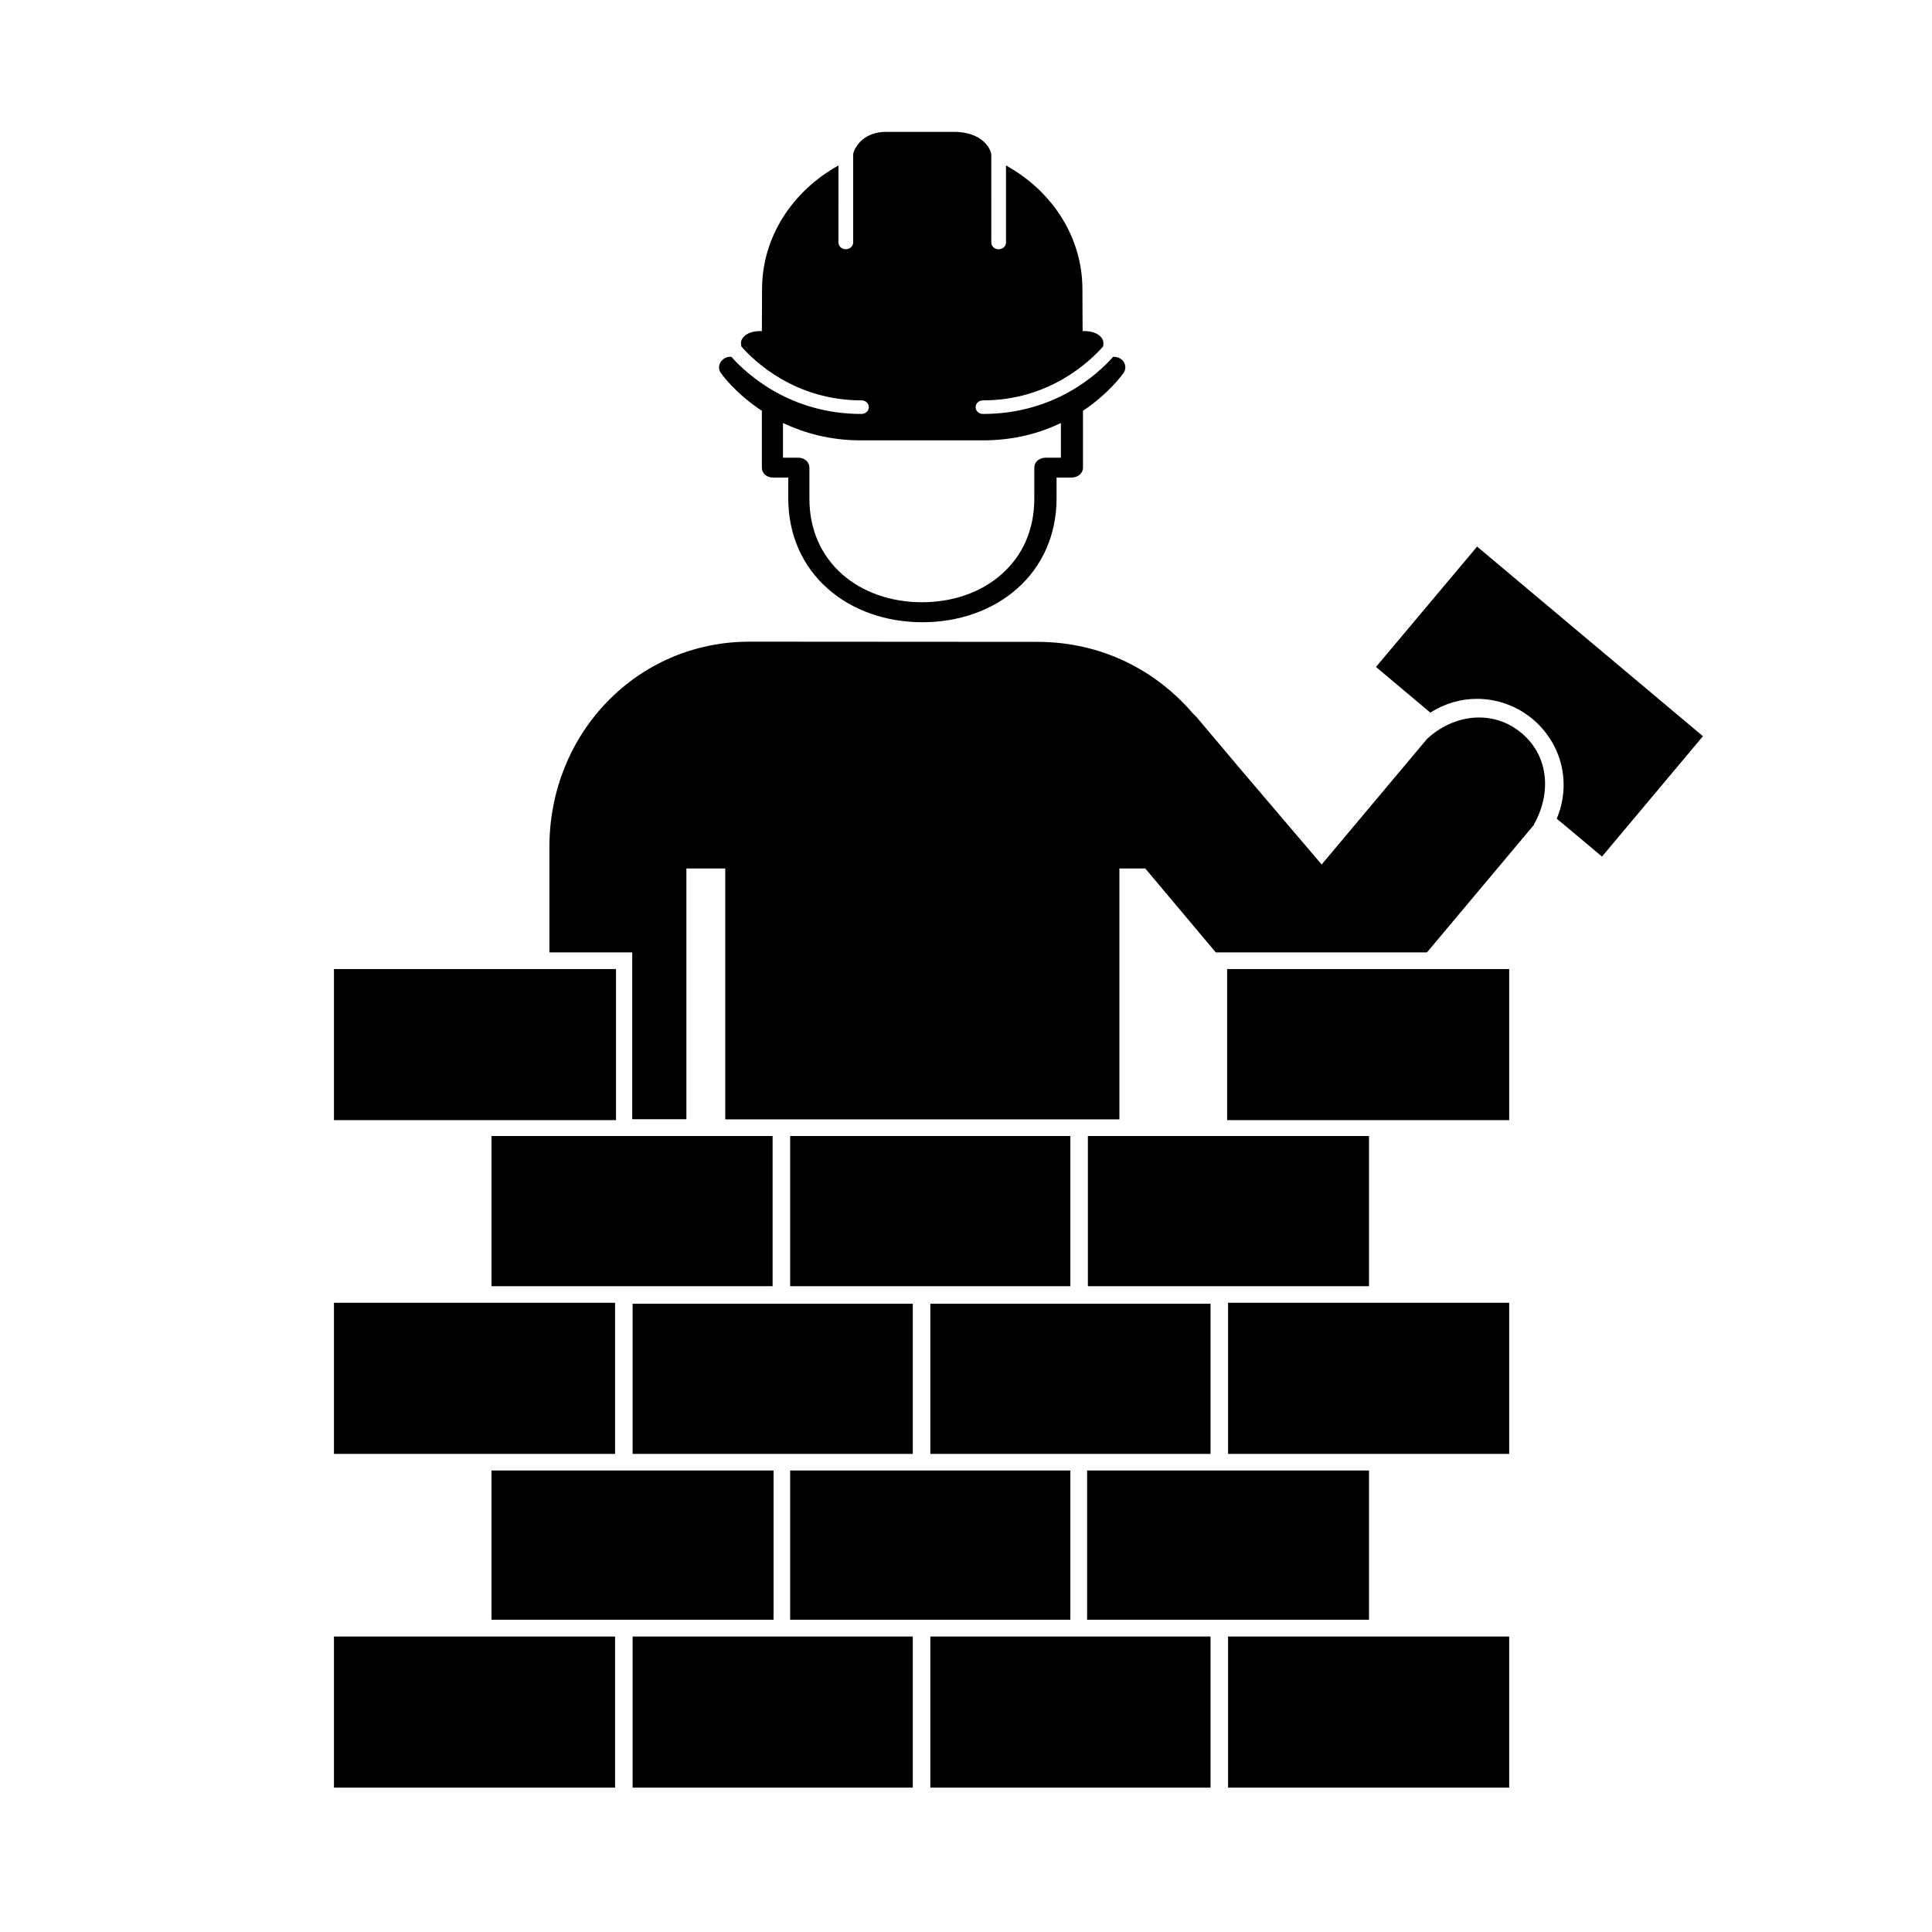 <svg class="svg-icon" viewBox="0 0 1024 1024" xml:space="preserve" xmlns="http://www.w3.org/2000/svg" xmlns:xlink="http://www.w3.org/1999/xlink">
    <path d="M799.9 867.4h-149v80.1h149v-80.1zM483.8 691H335.3v79.6h148.5V691z m-223.3-9.3h149v-79.6h-149v79.6zM410 779.4H260.5v79.1H410v-79.1z m157.3 0H418.8v79.1h148.5v-79.1z m0-177.3H418.8v79.6h148.5v-79.6z m74.3 88.9H493.1v79.6h148.5V691z m84 88.4H576.2v79.1h149.4v-79.1z m0-177.3h-149v79.6h149v-79.6z m74.3-88.5H650.4v80.1h149.5v-80.1z m0 176.9h-149v80.1h149v-80.1zM641.6 867.4H493.1v80.1h148.5v-80.1z m-157.8 0H335.3v80.1h148.5v-80.1z m-157.8 0H177v80.1h149v-80.1z m0-176.9H177v80.1h149v-80.1z m0.4-176.9H177v80.1h149.5v-80.1z m235.9-271H554c-1.5 0-3 0.6-4.1 1.5-1.1 1-1.7 2.3-1.7 3.7v16.5c0 16.2-6 30.1-17.4 40.1-10.8 9.6-25.8 14.8-42.2 14.8-16.4 0-31.4-5.3-42.2-14.8-11.4-10.1-17.4-24-17.4-40.1v-16.5c0-1.4-0.6-2.7-1.7-3.7s-2.5-1.5-4.1-1.5H415v-18.4c11 5.2 24.8 9.2 41.3 9.2H521c16.5 0 30.3-3.9 41.3-9.2v18.4z m33.2-44.9c1.8-2.6 1-6-1.8-7.7-1.1-0.7-2.4-0.9-3.7-0.9-8.4 9.5-31.3 30.3-69 30.3-2.2 0-3.9-1.6-3.9-3.6s1.7-3.6 3.9-3.6c35.3 0 56.8-20.8 63.7-28.6 0.1-1.8 0.6-3.2-1.6-5.4-3.3-3.2-9.3-2.7-9.3-2.7l-0.1-22.2c0-27.8-16.2-52.2-40.5-65.6v40.8c0 2-1.7 3.6-3.9 3.6s-3.9-1.6-3.9-3.6V81.9c0-1.8-3.4-11.3-18.3-12h-36.6c-14.4-0.4-18.3 10.3-18.3 12v46.6c0 2-1.8 3.6-3.9 3.6-2.2 0-3.9-1.6-3.9-3.6V87.7c-24.3 13.5-40.5 37.8-40.5 65.6l-0.1 22.2s-6-0.5-9.3 2.7c-2.2 2.2-1.8 3.6-1.6 5.4 6.8 7.8 28.4 28.6 63.7 28.6 2.2 0 3.9 1.6 3.9 3.6s-1.8 3.6-3.9 3.6c-37.6 0-60.5-20.8-69-30.3-1.3-0.1-2.5 0.2-3.7 0.9-2.8 1.7-3.7 5.1-1.8 7.7 0.5 0.8 7.8 10.9 21.8 20.1-0.1 0.4-0.1 0.8-0.1 1.2v28.9c0 1.4 0.6 2.7 1.7 3.7s2.5 1.5 4.1 1.5h8.2v11.2c0 18.9 7.4 35.8 20.9 47.7 13 11.5 30.8 17.8 50.2 17.8 19.4 0 37.2-6.3 50.2-17.8 13.5-11.9 20.9-28.9 20.9-47.7v-11.2h8.2c1.5 0 3-0.6 4.1-1.5 1.1-1 1.7-2.3 1.7-3.7V219c0-0.4 0-0.8-0.1-1.2 13.8-9.2 21-19.3 21.6-20.1m105 260.5L656.9 407l-22.5-26.7c-0.6-0.7-1.3-1.3-2-2-19.4-22.7-48.1-38.1-82.6-38.1l-152.6-0.1c-59.4 0-106 48.4-106 108.8v55.9h43.9v88.4h28.7V460.3h20.6v133h208.9v-133H607l37.4 44.5h111.9l56.8-67.7-0.1-0.1c9.1-16.1 8.3-36-6.6-48.5-15.3-12.8-36.2-9.8-50.1 3.2l-55.8 66.5z m202.1-68L782.9 289.7l-53.6 63.8 28.8 24.2c7.4-4.7 15.9-7.3 24.7-7.3 10.8 0 21.2 3.8 29.5 10.7 15.7 13.2 20.6 34.3 12.8 52.8l24 20.1 53.5-63.8z"  />
</svg>